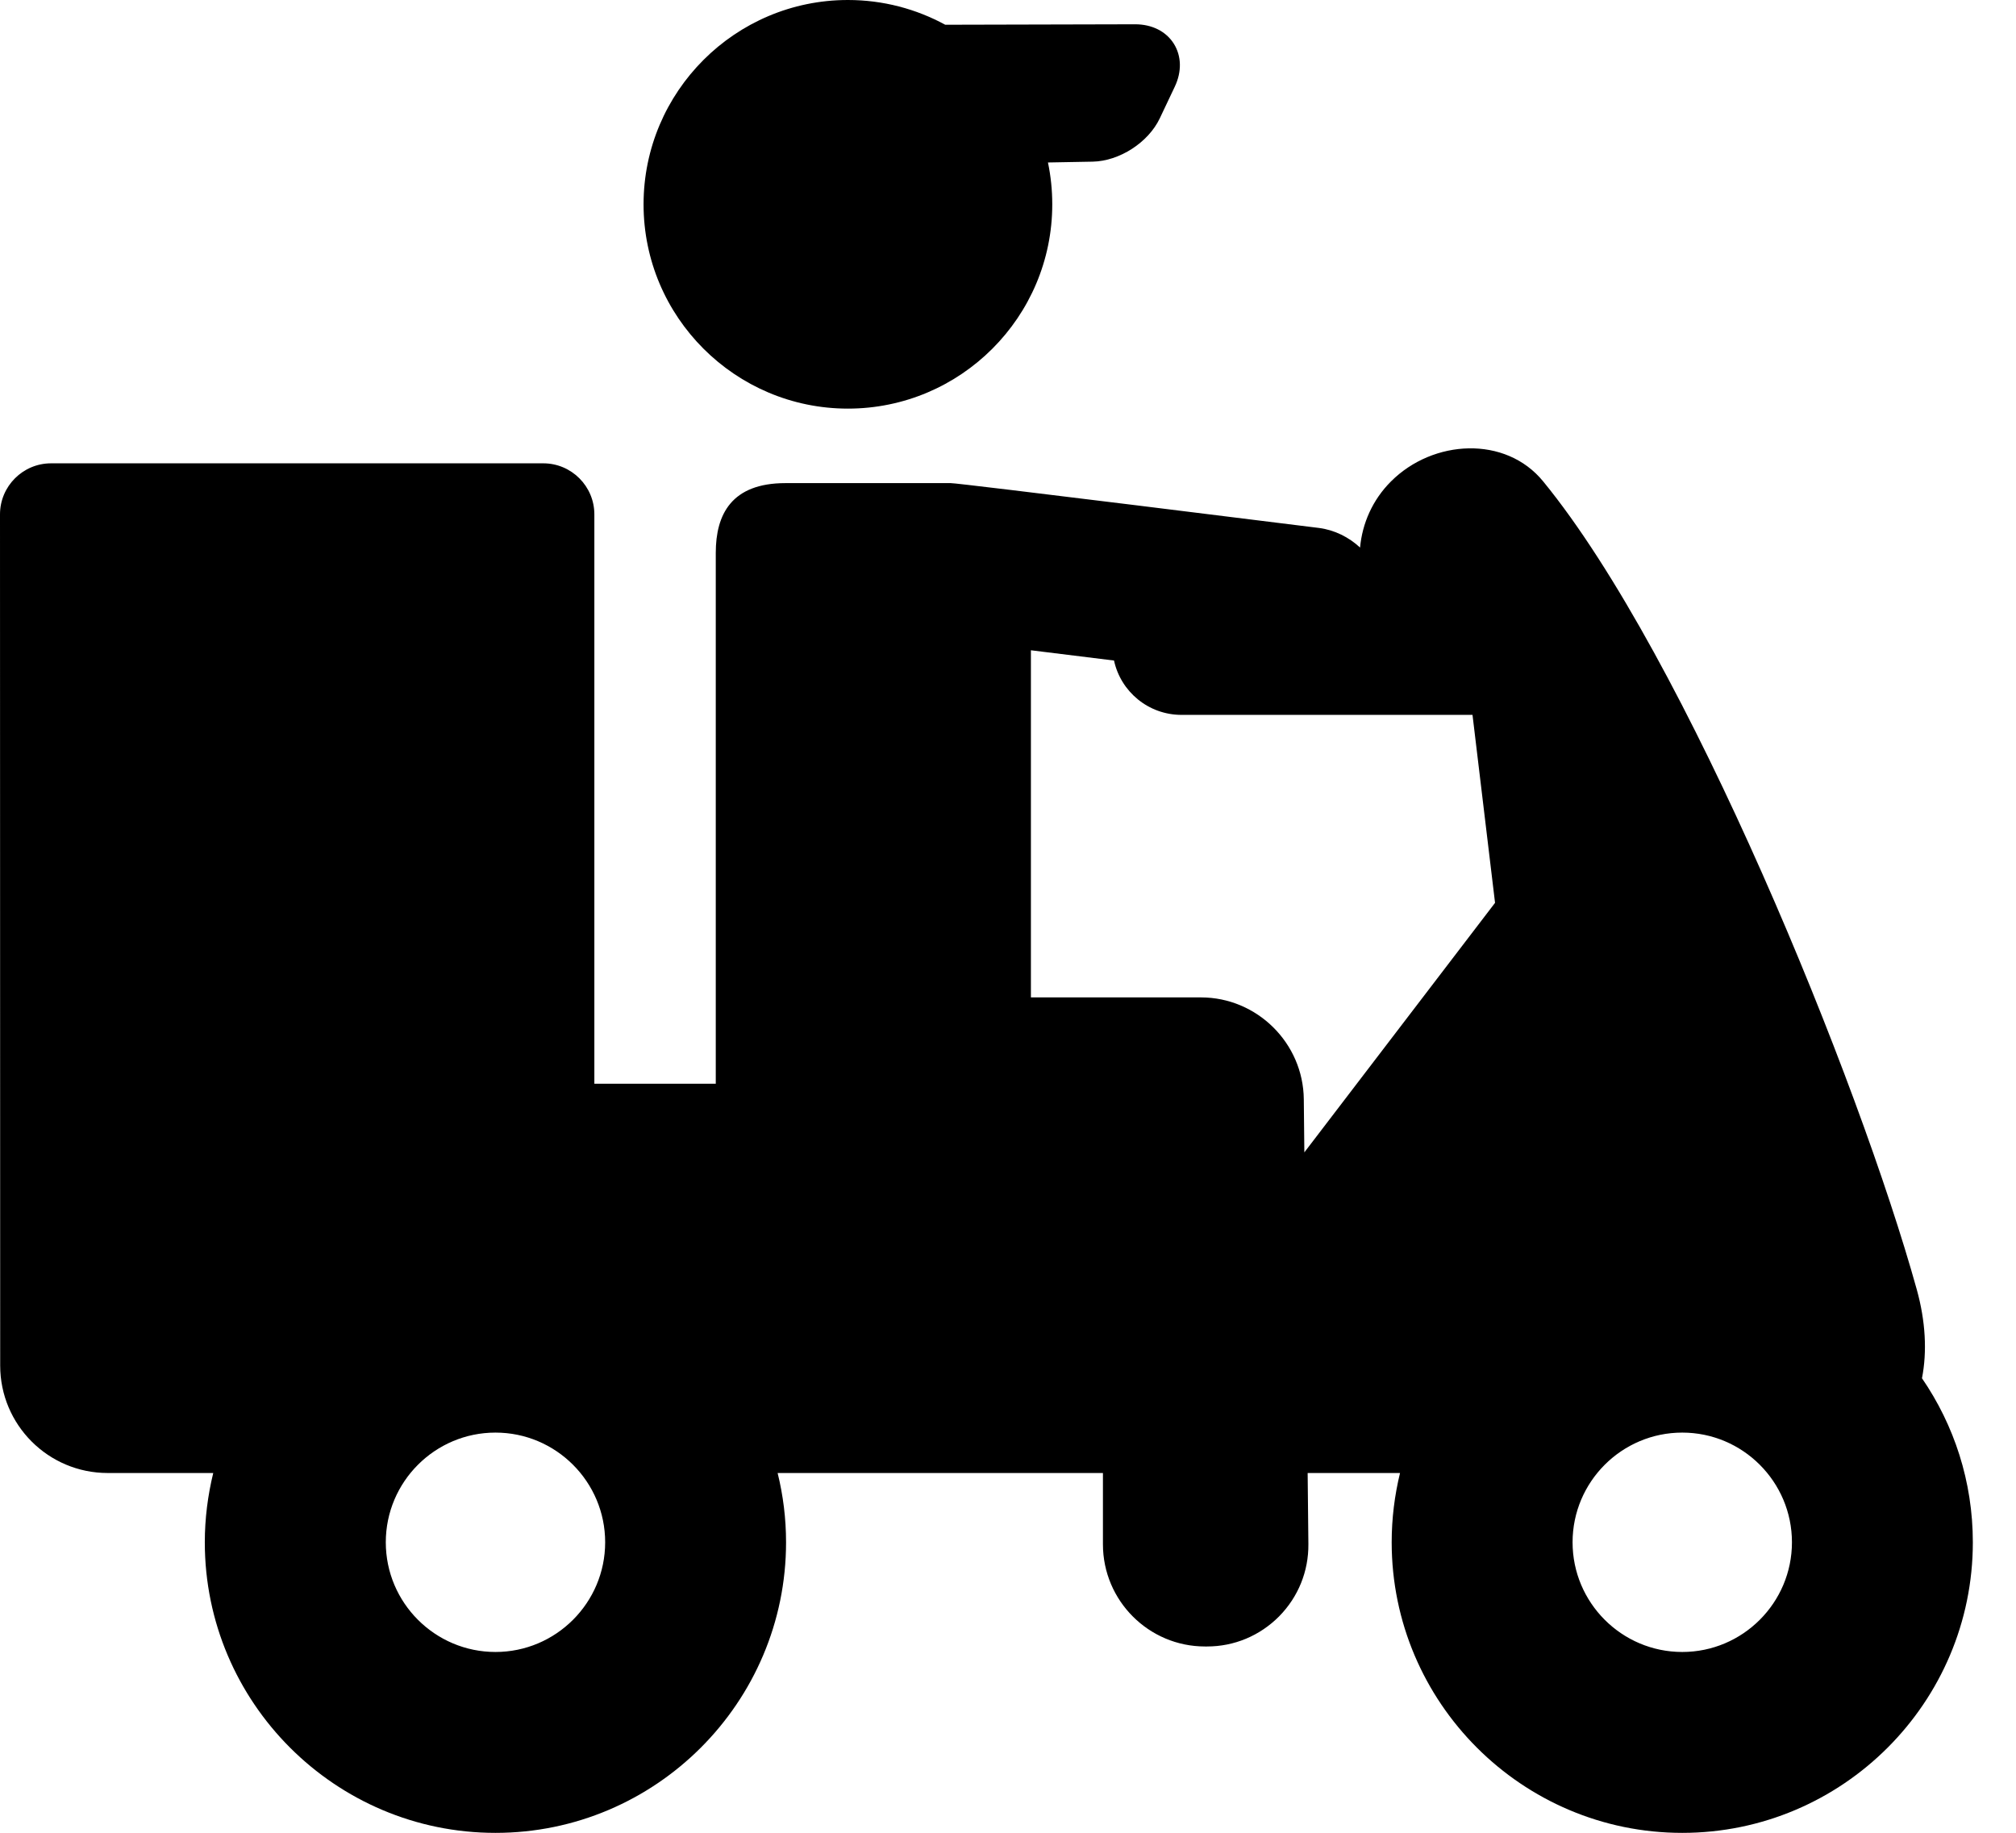 <svg xmlns:xlink="http://www.w3.org/1999/xlink" xmlns="http://www.w3.org/2000/svg" width="22" height="20" viewBox="0 0 22 20" fill="none">
<path d="M20.974 15.04C21.031 14.749 21.013 14.416 20.917 14.071C20.287 11.804 18.405 7.164 16.84 5.253C16.43 4.751 15.639 4.794 15.18 5.253C14.978 5.454 14.866 5.712 14.842 5.975C14.72 5.862 14.564 5.783 14.392 5.761C14.392 5.761 10.424 5.266 10.375 5.272H8.571C7.983 5.272 7.811 5.613 7.811 6.033V11.826H6.486V5.613C6.486 5.306 6.236 5.056 5.929 5.056H0.557C0.25 5.056 0 5.306 0 5.613C0 5.613 0.002 14.337 0.002 14.901C0.002 15.549 0.527 16.074 1.175 16.074H2.327C2.268 16.317 2.235 16.57 2.235 16.83C2.235 18.578 3.658 20.001 5.407 20.001C7.155 20.001 8.578 18.578 8.578 16.83C8.578 16.57 8.546 16.317 8.486 16.074H12.036V16.852C12.036 17.467 12.536 17.967 13.15 17.967H13.172C13.469 17.967 13.748 17.85 13.958 17.639C14.167 17.427 14.281 17.147 14.278 16.849L14.27 16.074H15.278C15.219 16.317 15.187 16.57 15.187 16.83C15.187 18.578 16.61 20.001 18.358 20.001C20.107 20.001 21.529 18.578 21.529 16.83C21.529 16.166 21.324 15.55 20.974 15.04ZM18.358 15.633C19.018 15.633 19.555 16.17 19.555 16.83C19.555 17.49 19.018 18.027 18.358 18.027C17.698 18.027 17.161 17.49 17.161 16.83C17.161 16.17 17.698 15.633 18.358 15.633ZM6.604 16.83C6.604 17.49 6.067 18.027 5.407 18.027C4.747 18.027 4.21 17.49 4.21 16.83C4.21 16.17 4.747 15.633 5.407 15.633C6.067 15.633 6.604 16.17 6.604 16.83ZM14.228 11.996C14.222 11.383 13.718 10.884 13.105 10.884H11.25V7.096L12.157 7.208C12.23 7.547 12.532 7.801 12.893 7.801H16.069L16.315 9.852L14.234 12.575L14.228 11.996Z" fill="black"/>
<path d="M9.253 4.459C10.483 4.459 11.483 3.459 11.483 2.23C11.483 2.073 11.467 1.921 11.436 1.773L11.925 1.764C12.216 1.758 12.531 1.555 12.656 1.292L12.82 0.946C12.898 0.782 12.894 0.611 12.809 0.476C12.724 0.342 12.571 0.265 12.388 0.265L10.315 0.27C9.999 0.098 9.637 0 9.253 0C8.024 0 7.023 1 7.023 2.23C7.023 3.459 8.024 4.459 9.253 4.459Z" fill="black"/>
</svg>
